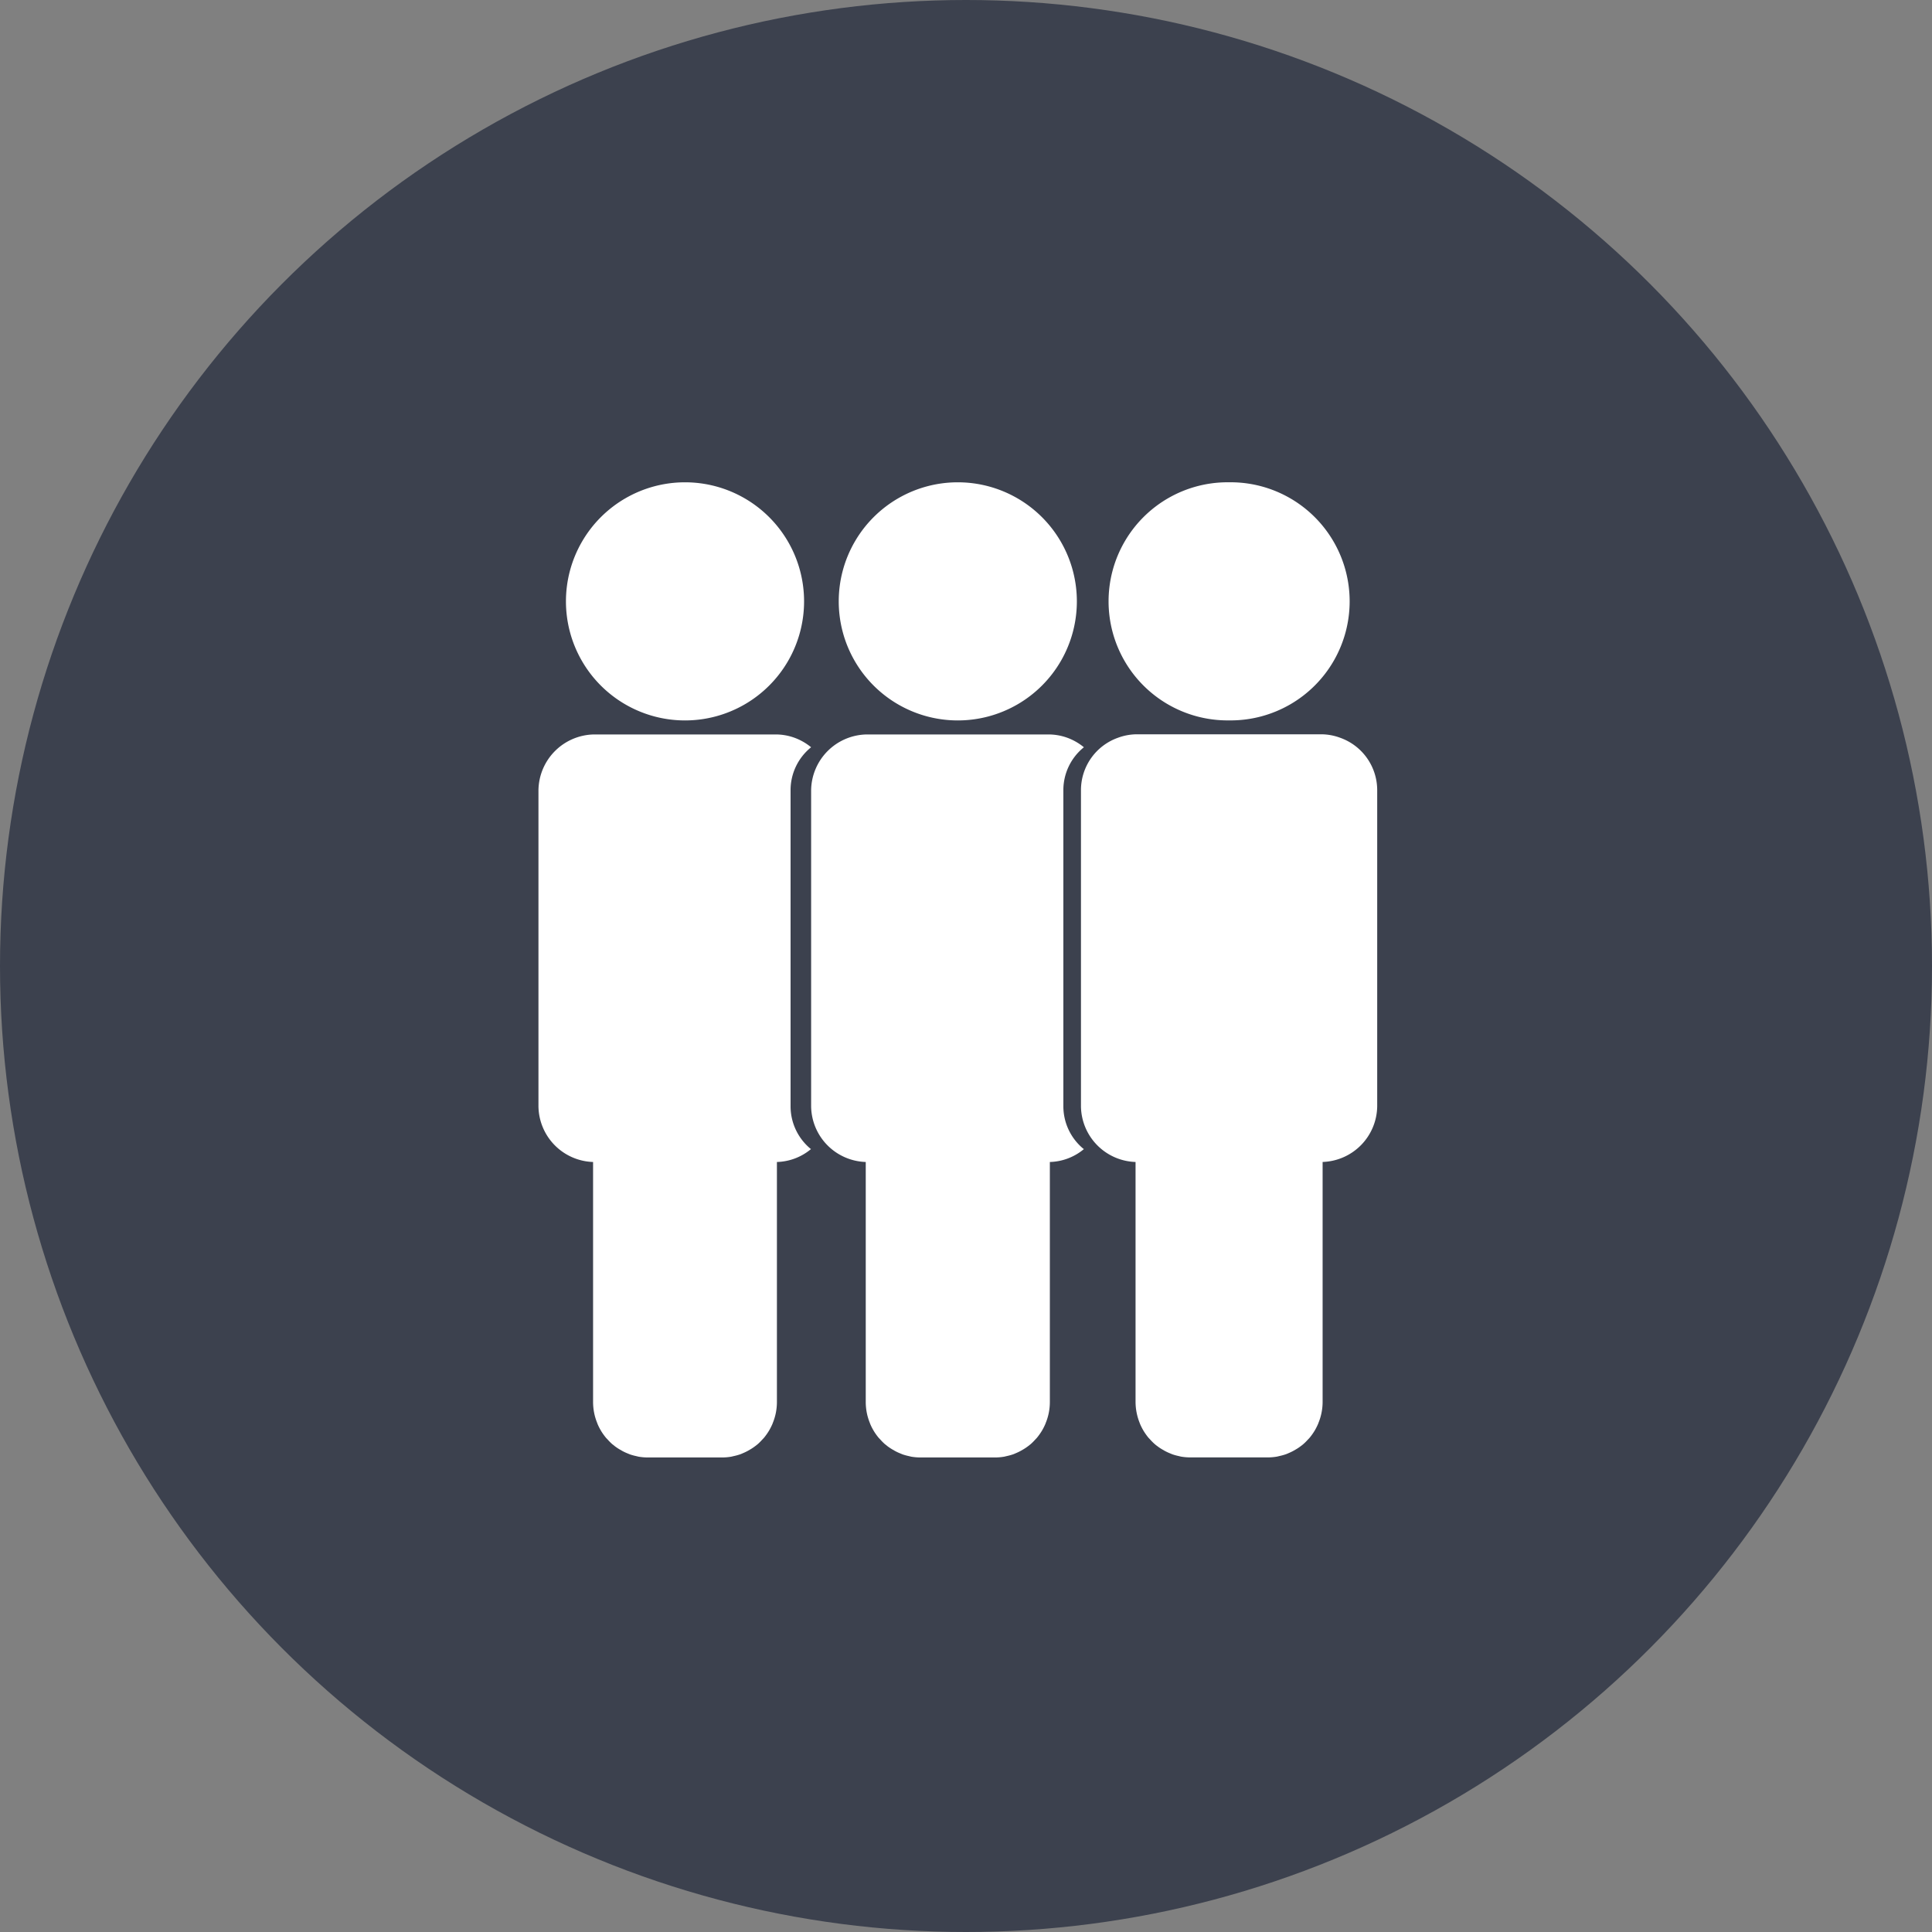 <svg xmlns="http://www.w3.org/2000/svg" width="64.096" height="64.096" viewBox="0 0 64.096 64.096"><rect x="0" y="0" width="64.096" height="64.096" fill="#808080" stroke="none"/><defs><style>.cls-1{fill:none}.cls-2{clip-path:url(#clip-path)}.cls-3{fill:#3c414e}.cls-4{fill:#fff}</style><clipPath id="clip-path"><path d="M0 0h64.096v64.096h-64.096z" class="cls-1"/></clipPath></defs><g id="Component_31_1" class="cls-2"><ellipse id="Ellipse_775" cx="32.048" cy="32.048" class="cls-3" rx="32.048" ry="32.048"/><g id="Group_3302"><path id="Path_1585" d="M64.317 15.9h.098a3.949 3.949 0 1 0 0-7.9h-.098a3.949 3.949 0 1 0 0 7.9z" class="cls-4" transform="translate(4.264 8.001) translate(-27.853 -.001)"/><path id="Path_1586" d="M42.186 15.9a3.949 3.949 0 0 0 0-7.9 3.949 3.949 0 0 0 0 7.9z" class="cls-4" transform="translate(4.264 8.001) translate(-14.674)"/><path id="Path_1587" d="M44.339 41.012v-10.491a1.827 1.827 0 0 1 .681-1.421 1.88 1.88 0 0 0-.578-.325 1.841 1.841 0 0 0-.59-.1h-6.03a1.876 1.876 0 0 0-1.851 1.85v10.487a1.872 1.872 0 0 0 1.812 1.847v7.957a1.9 1.9 0 0 0 .037.374 1.825 1.825 0 0 0 .1.328l.006.019a1.73 1.73 0 0 0 .116.232l.007.013a1.976 1.976 0 0 0 .164.229l.065.069a1.8 1.8 0 0 0 .136.136l.085.068a1.756 1.756 0 0 0 .147.1l.1.058a1.548 1.548 0 0 0 .163.078l.1.041a1.789 1.789 0 0 0 .192.053l.093.022a1.847 1.847 0 0 0 .3.026h2.486a1.806 1.806 0 0 0 .3-.027l.093-.022a1.815 1.815 0 0 0 .192-.053.995.995 0 0 0 .1-.041 1.64 1.64 0 0 0 .163-.078l.1-.058a1.681 1.681 0 0 0 .146-.1l.086-.068a1.729 1.729 0 0 0 .136-.136l.065-.069a2.006 2.006 0 0 0 .163-.229l.008-.013a1.974 1.974 0 0 0 .116-.232l.006-.019a1.814 1.814 0 0 0 .1-.328 1.862 1.862 0 0 0 .037-.374v-7.956a1.84 1.84 0 0 0 1.13-.428l-.021-.013a1.832 1.832 0 0 1-.661-1.406z" class="cls-4" transform="translate(4.264 8.001) translate(-13.325 -12.31)"/><path id="Path_1588" d="M19.811 15.9a3.949 3.949 0 0 0 0-7.9 3.949 3.949 0 0 0 0 7.9z" class="cls-4" transform="translate(4.264 8.001) translate(-1.349)"/><path id="Path_1589" d="M21.964 41.012v-10.491a1.827 1.827 0 0 1 .681-1.421 1.88 1.88 0 0 0-.578-.325 1.841 1.841 0 0 0-.59-.1h-6.03a1.876 1.876 0 0 0-1.847 1.845v10.492a1.872 1.872 0 0 0 1.812 1.847v7.957a1.9 1.9 0 0 0 .037.374 1.825 1.825 0 0 0 .1.328l.006.019a1.729 1.729 0 0 0 .116.232l.007.013a1.976 1.976 0 0 0 .164.229l.065.069a1.8 1.8 0 0 0 .136.136l.085.068a1.755 1.755 0 0 0 .147.1l.1.058a1.549 1.549 0 0 0 .163.078l.1.041a1.789 1.789 0 0 0 .192.053l.093.022a1.848 1.848 0 0 0 .3.026h2.477a1.806 1.806 0 0 0 .3-.027l.093-.022a1.815 1.815 0 0 0 .192-.053.995.995 0 0 0 .1-.041 1.64 1.64 0 0 0 .163-.078l.1-.058a1.681 1.681 0 0 0 .146-.1l.086-.068a1.728 1.728 0 0 0 .136-.136l.065-.069a2 2 0 0 0 .163-.229l.008-.013a1.976 1.976 0 0 0 .116-.232l.006-.019a1.813 1.813 0 0 0 .1-.328 1.862 1.862 0 0 0 .037-.374v-7.956a1.84 1.84 0 0 0 1.13-.428l-.018-.013a1.832 1.832 0 0 1-.659-1.406z" class="cls-4" transform="translate(4.264 8.001) translate(0 -12.31)"/><path id="Path_1590" d="M66.7 28.785a1.82 1.82 0 0 0-.62-.114h-6.126a1.82 1.82 0 0 0-.62.114 1.844 1.844 0 0 0-1.23 1.736v10.492a1.872 1.872 0 0 0 1.811 1.847v7.957a1.889 1.889 0 0 0 .137.7l.006.019a2.074 2.074 0 0 0 .116.232.134.134 0 0 0 .008.013 1.964 1.964 0 0 0 .163.229l.065.069a1.677 1.677 0 0 0 .137.136 1.089 1.089 0 0 0 .085.068 1.619 1.619 0 0 0 .146.1l.1.058a1.667 1.667 0 0 0 .163.078l.1.041a1.8 1.8 0 0 0 .192.053l.092.022a1.9 1.9 0 0 0 .3.026h2.585a1.813 1.813 0 0 0 .3-.027l.092-.022a1.822 1.822 0 0 0 .192-.053.995.995 0 0 0 .1-.041 1.716 1.716 0 0 0 .163-.078l.1-.058a1.615 1.615 0 0 0 .146-.1 1.087 1.087 0 0 0 .085-.068 1.676 1.676 0 0 0 .137-.136l.065-.069a2 2 0 0 0 .163-.229l.008-.013a2.11 2.11 0 0 0 .116-.232l.006-.019a1.778 1.778 0 0 0 .1-.328 1.8 1.8 0 0 0 .038-.374v-7.955a1.872 1.872 0 0 0 1.811-1.847v-10.491a1.845 1.845 0 0 0-1.232-1.736z" class="cls-4" transform="translate(4.264 8.001) translate(-26.506 -12.311)"/></g></g></svg>
